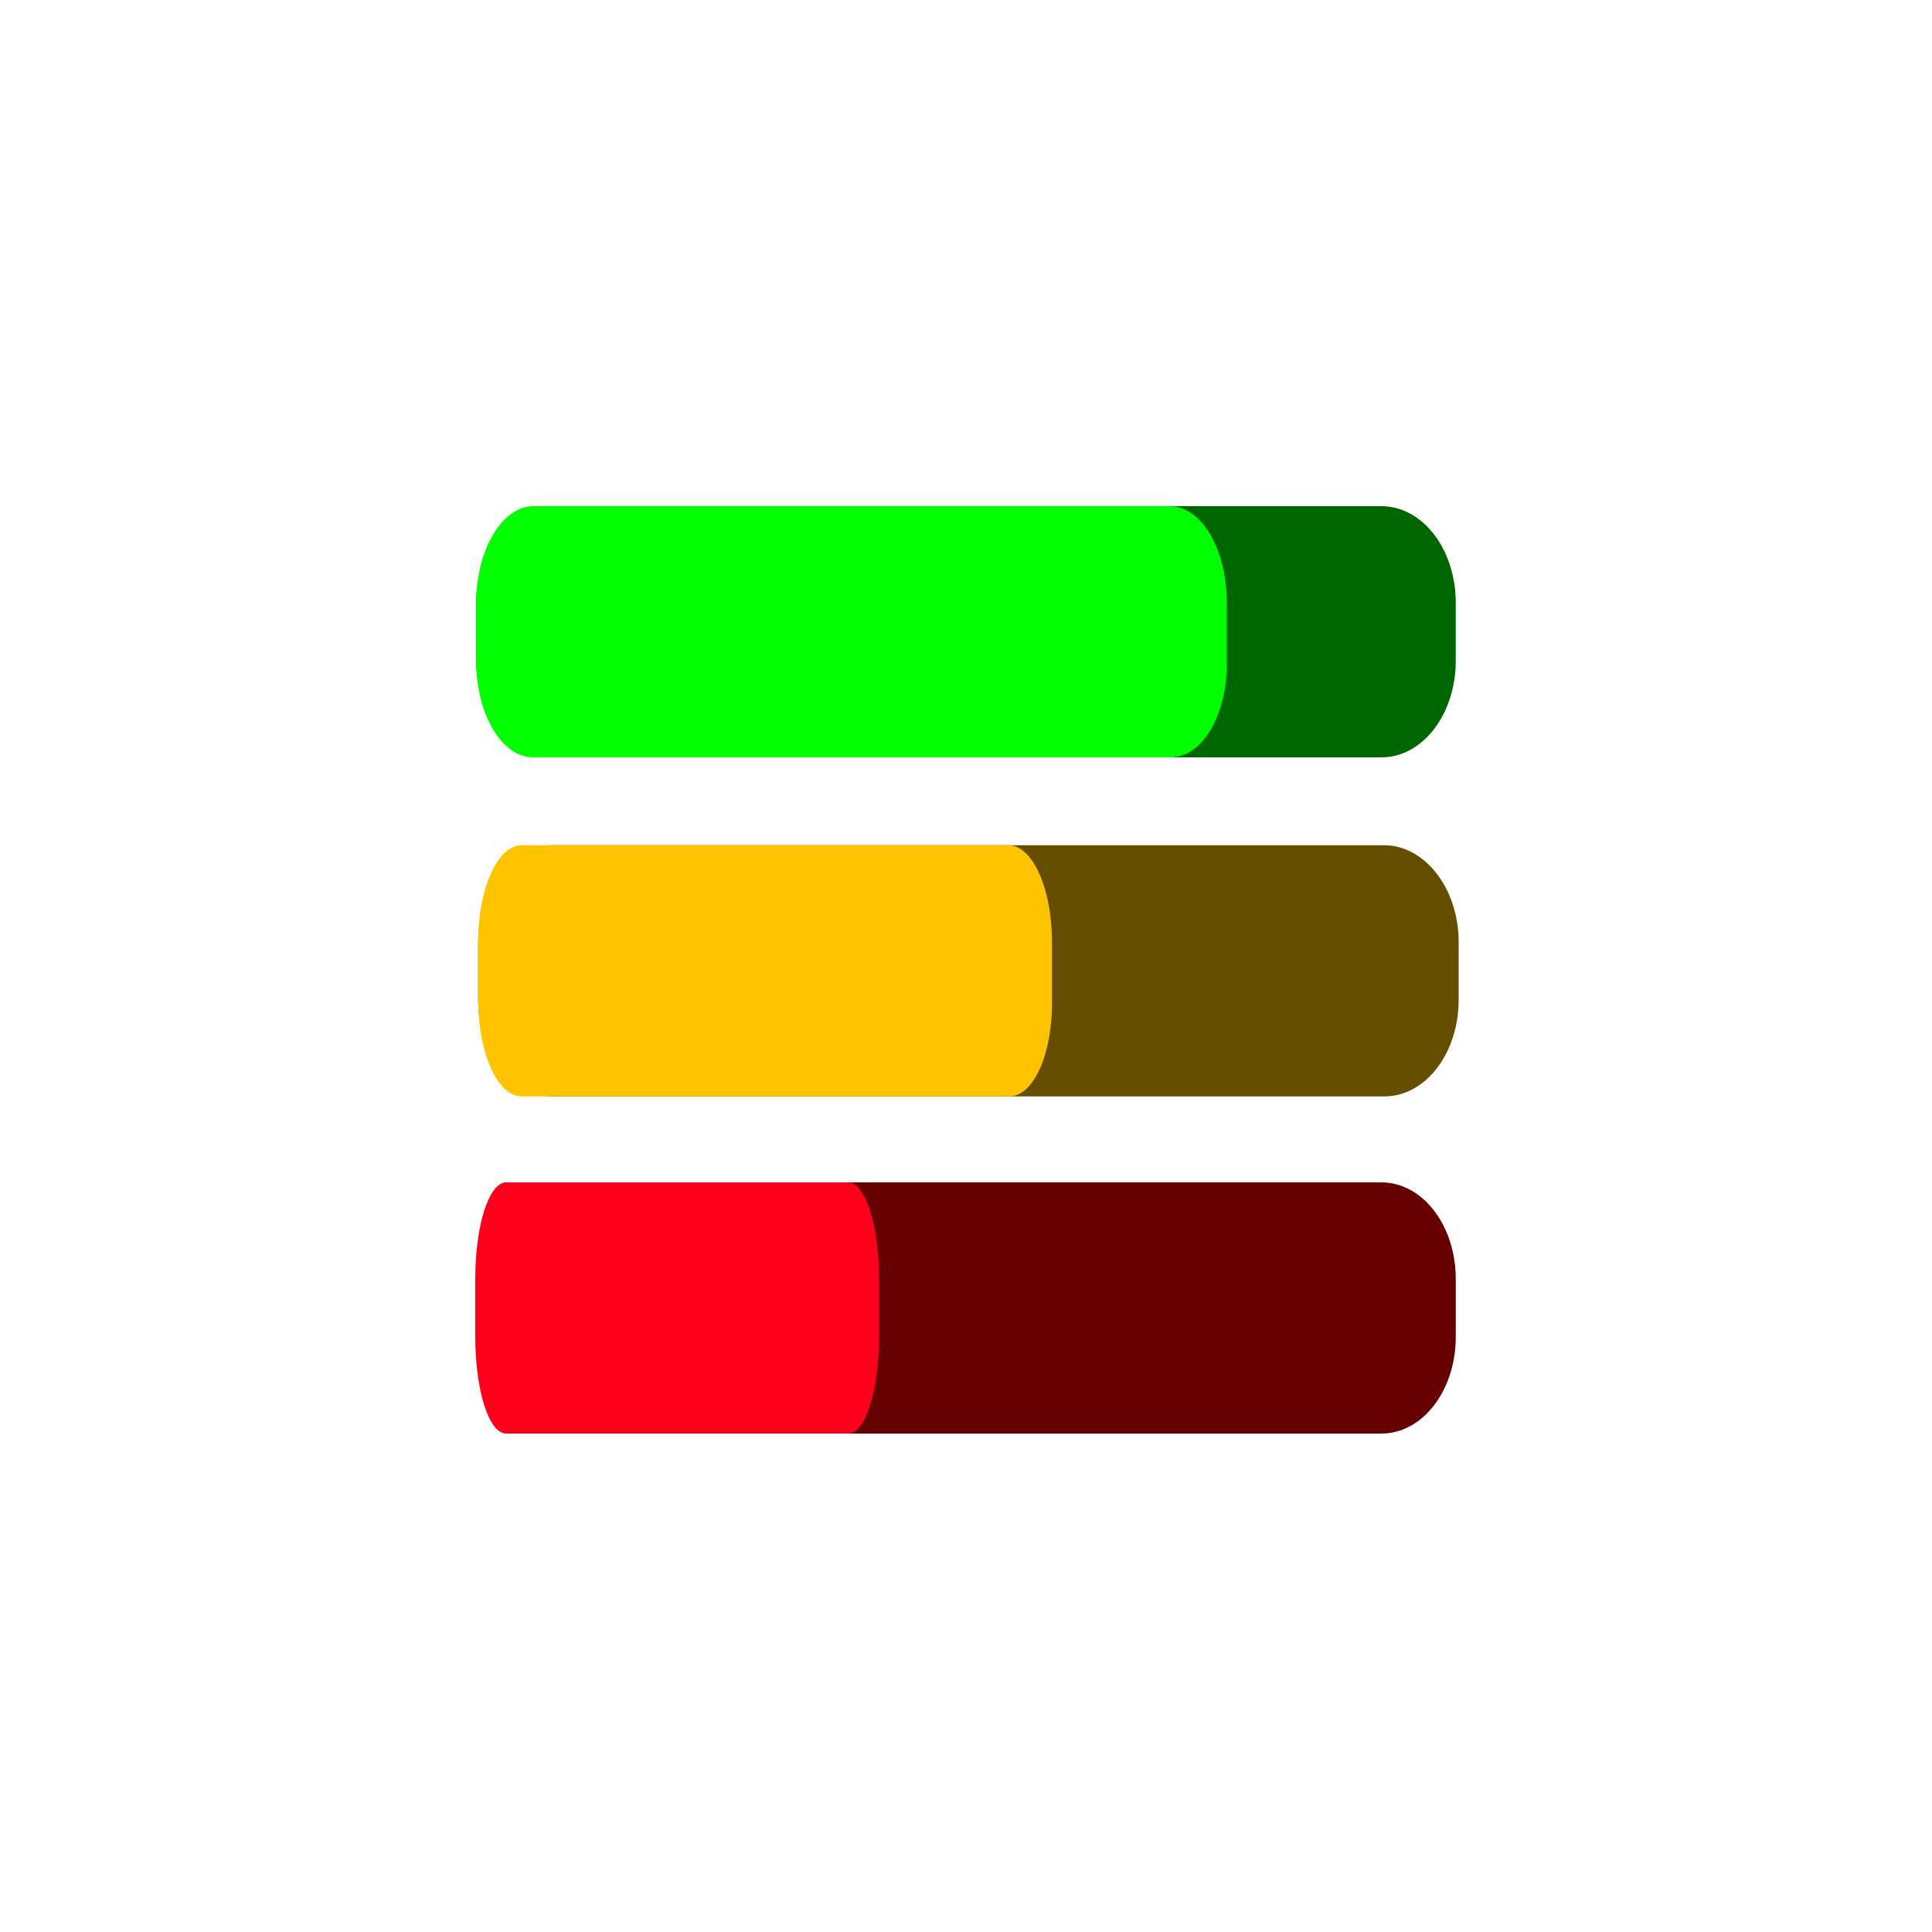 <?xml version="1.0" encoding="utf-8"?>
<!-- Generator: Adobe Illustrator 24.0.1, SVG Export Plug-In . SVG Version: 6.00 Build 0)  -->
<svg version="1.1" id="Layer_1" xmlns="http://www.w3.org/2000/svg" xmlns:xlink="http://www.w3.org/1999/xlink" x="0px" y="0px"
	 viewBox="0 0 200 200" style="enable-background:new 0 0 200 200;" xml:space="preserve">
<style type="text/css">
	.st0{fill:#664E00;}
	.st1{fill:#FFC300;}
	.st2{fill:#006600;}
	.st3{fill:#00FF00;}
	.st4{fill:#660000;}
	.st5{fill:#FF001C;}
</style>
<path class="st0" d="M143.3,87.5h-26.9H57.2c-4.3,0-7.7,4.5-7.7,10v6c0,5.5,3.5,10,7.7,10H119h24.3c4.3,0,7.7-4.5,7.7-10v-6
	C151,92,147.5,87.5,143.3,87.5z"/>
<path class="st1" d="M104.5,113.5H90.2H54c-2.5,0-4.5-4.5-4.5-10v-6c0-5.5,2-10,4.5-10h34.6h15.8c2.5,0,4.5,4.5,4.5,10v6
	C109,109,107,113.5,104.5,113.5z"/>
<path class="st2" d="M143,52.4h-26.9H57c-4.3,0-7.7,4.5-7.7,10v6c0,5.5,3.5,10,7.7,10h61.7H143c4.3,0,7.7-4.5,7.7-10v-6
	C150.7,56.9,147.3,52.4,143,52.4z"/>
<path class="st3" d="M121.2,78.4h-18.6H55.2c-3.3,0-5.9-4.5-5.9-10v-6c0-5.5,2.7-10,5.9-10h45.3h20.6c3.3,0,5.9,4.5,5.9,10v6
	C127.1,73.9,124.5,78.4,121.2,78.4z"/>
<path class="st4" d="M143,122.4h-26.9H57c-4.3,0-7.7,4.5-7.7,10v6c0,5.5,3.5,10,7.7,10h61.7H143c4.3,0,7.7-4.5,7.7-10v-6
	C150.7,126.9,147.3,122.4,143,122.4z"/>
<path class="st5" d="M87.8,148.4h-10H52.4c-1.8,0-3.2-4.5-3.2-10v-6c0-5.5,1.4-10,3.2-10h24.3h11.1c1.8,0,3.2,4.5,3.2,10v6
	C91,143.9,89.6,148.4,87.8,148.4z"/>
</svg>
